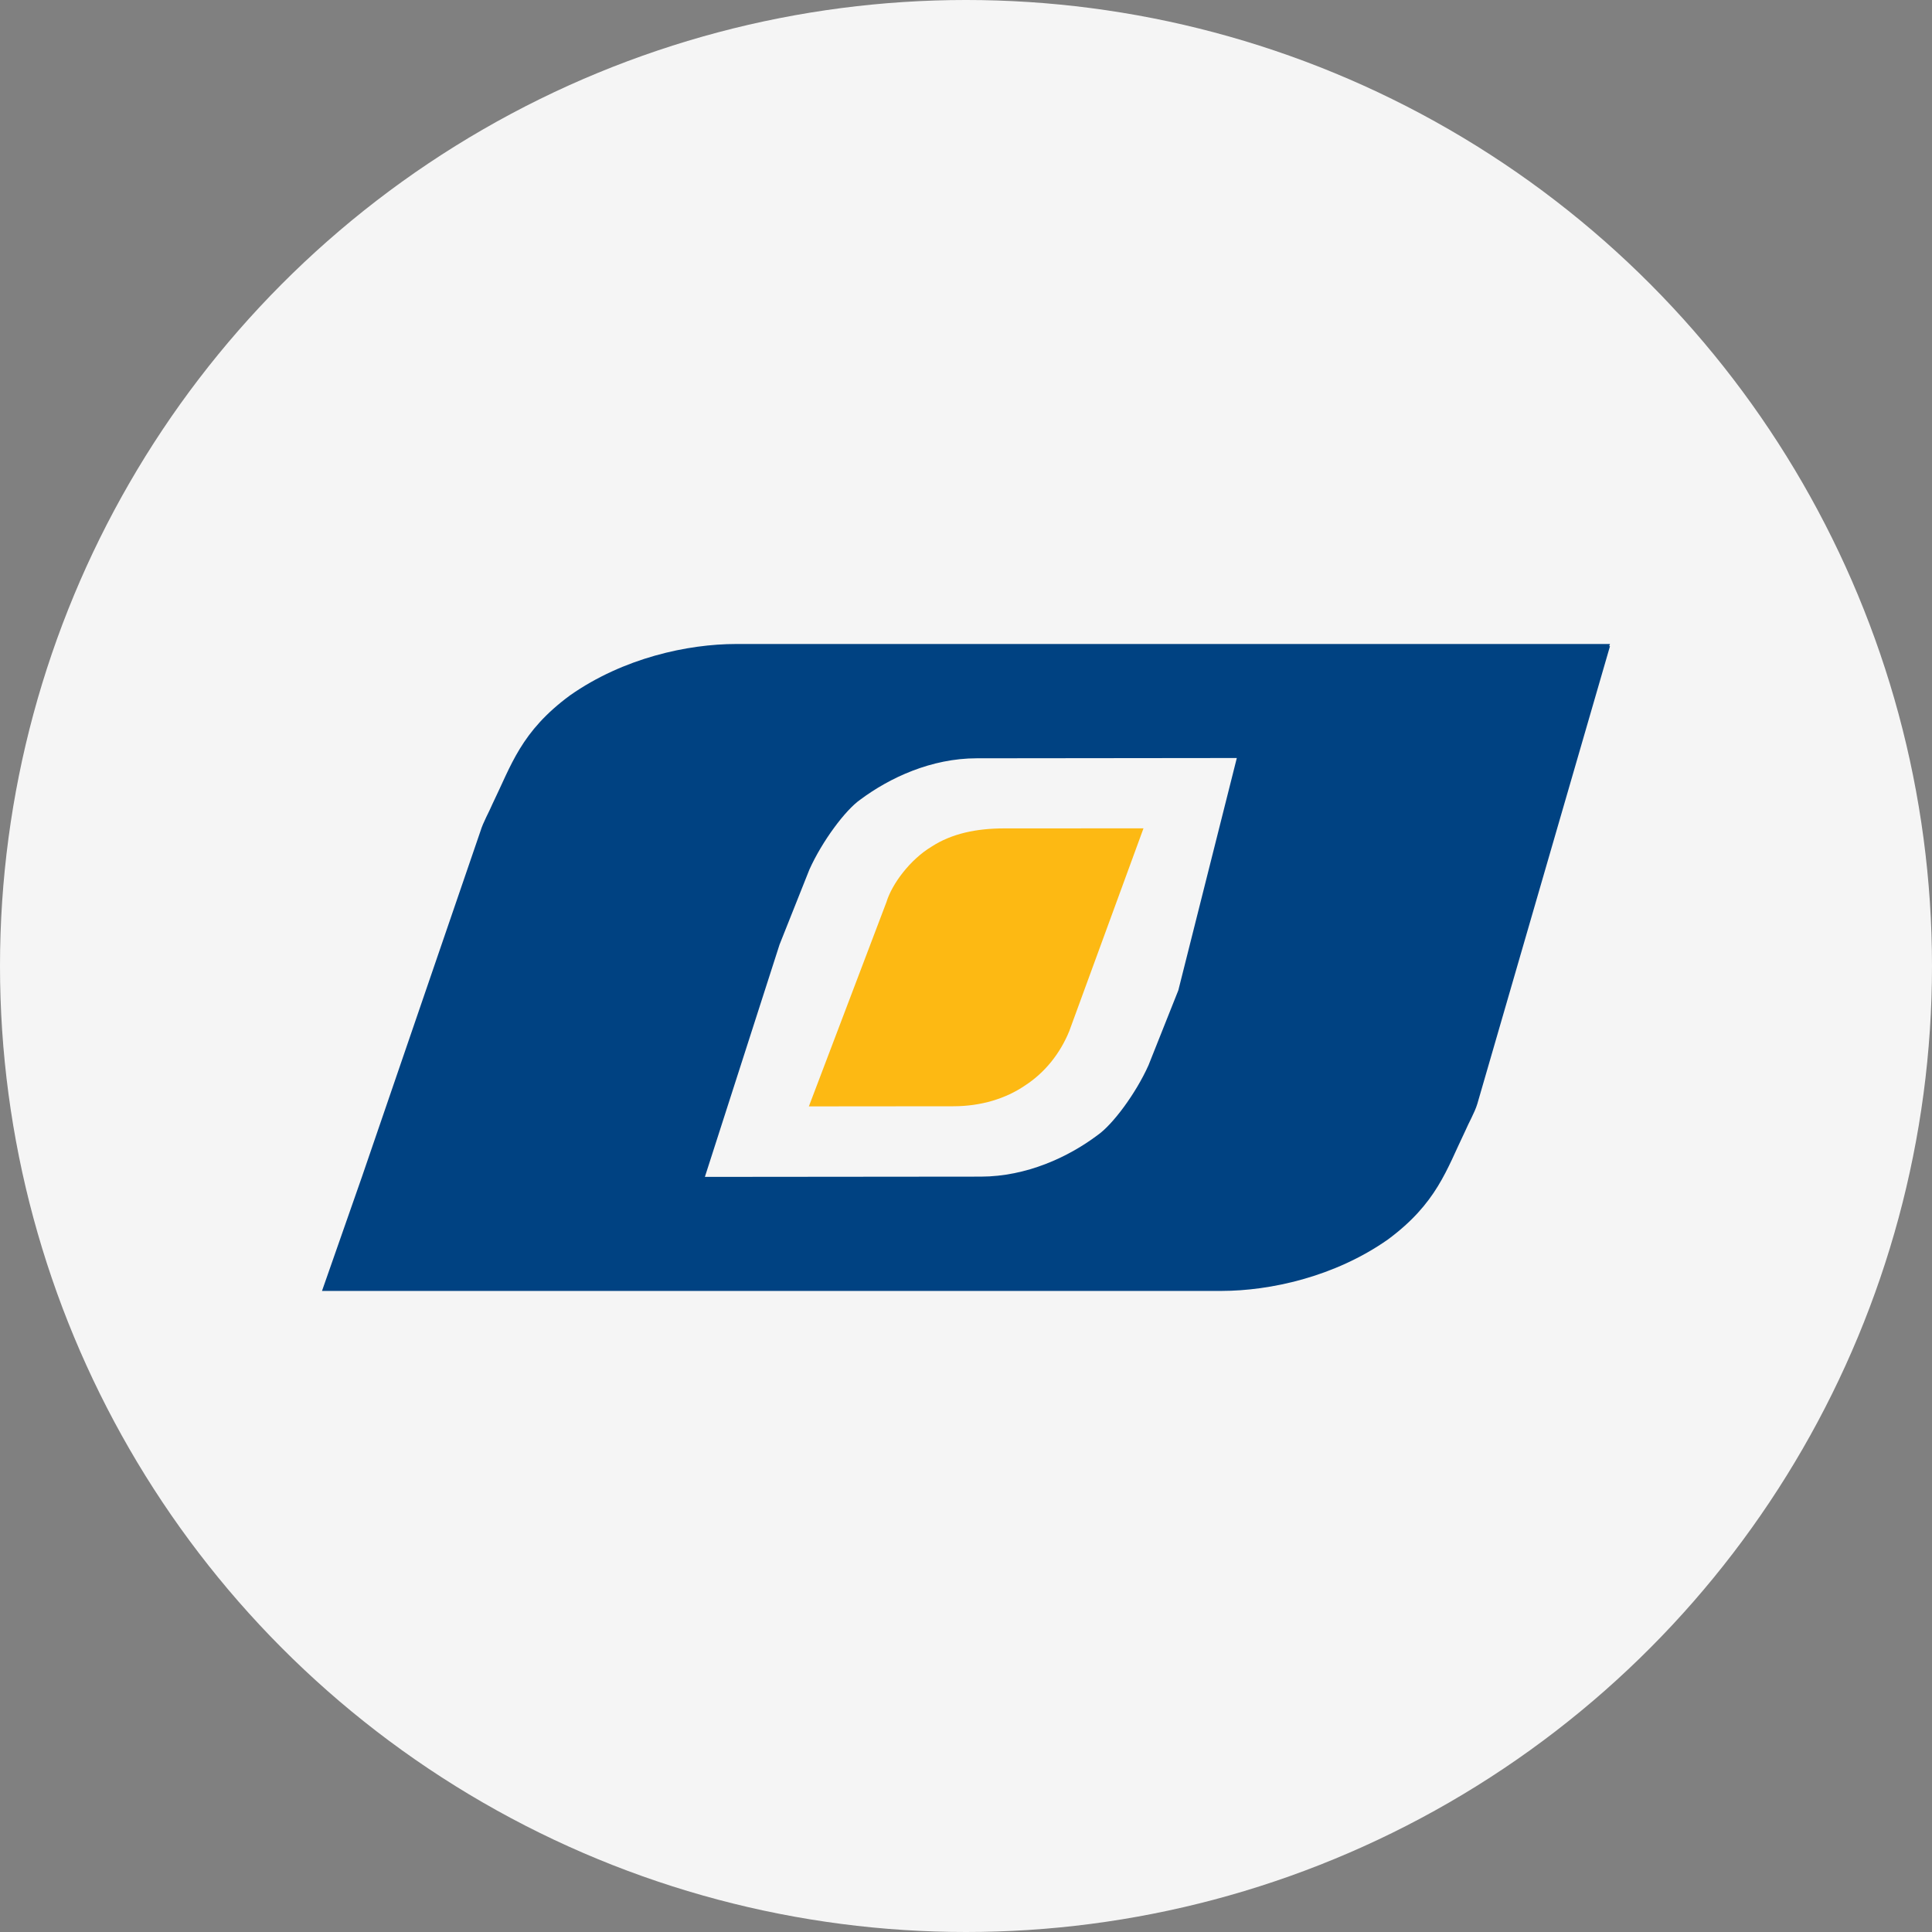 <svg width="90" height="90" fill="none" xmlns="http://www.w3.org/2000/svg"><rect width="100%" height="100%" fill="#808080" stroke="none"/><circle cx="45" cy="45" r="45" fill="#F5F5F5"/><path d="m37.68 51.54 6.725-.006c1.3 0 2.453-.36 3.337-.963.942-.607 1.647-1.508 2.066-2.532l3.46-9.452-6.489.003c-1.293 0-2.442.24-3.38.848-1.004.603-1.85 1.742-2.106 2.588L37.68 51.54Z" fill="#FDB913"/><path d="m54.89 46.135-1.39 3.492c-.595 1.326-1.675 2.771-2.374 3.254-1.36 1.022-3.307 1.926-5.43 1.931l-12.86.012L36.315 44l1.39-3.493c.596-1.325 1.674-2.77 2.368-3.255 1.368-1.02 3.306-1.928 5.43-1.928l12.113-.013-2.725 10.823ZM75 30H34.293c-2.245 0-5.249.645-7.741 2.394-2.29 1.687-2.73 3.248-3.612 5.059-.149.358-.43.84-.558 1.264l-5.526 16.117L15 60.136h41.912c2.24-.004 5.246-.644 7.74-2.394 2.28-1.687 2.733-3.253 3.604-5.057.152-.364.437-.846.564-1.265L75 30.1h-.037L75 30Z" fill="#004282"/></svg>